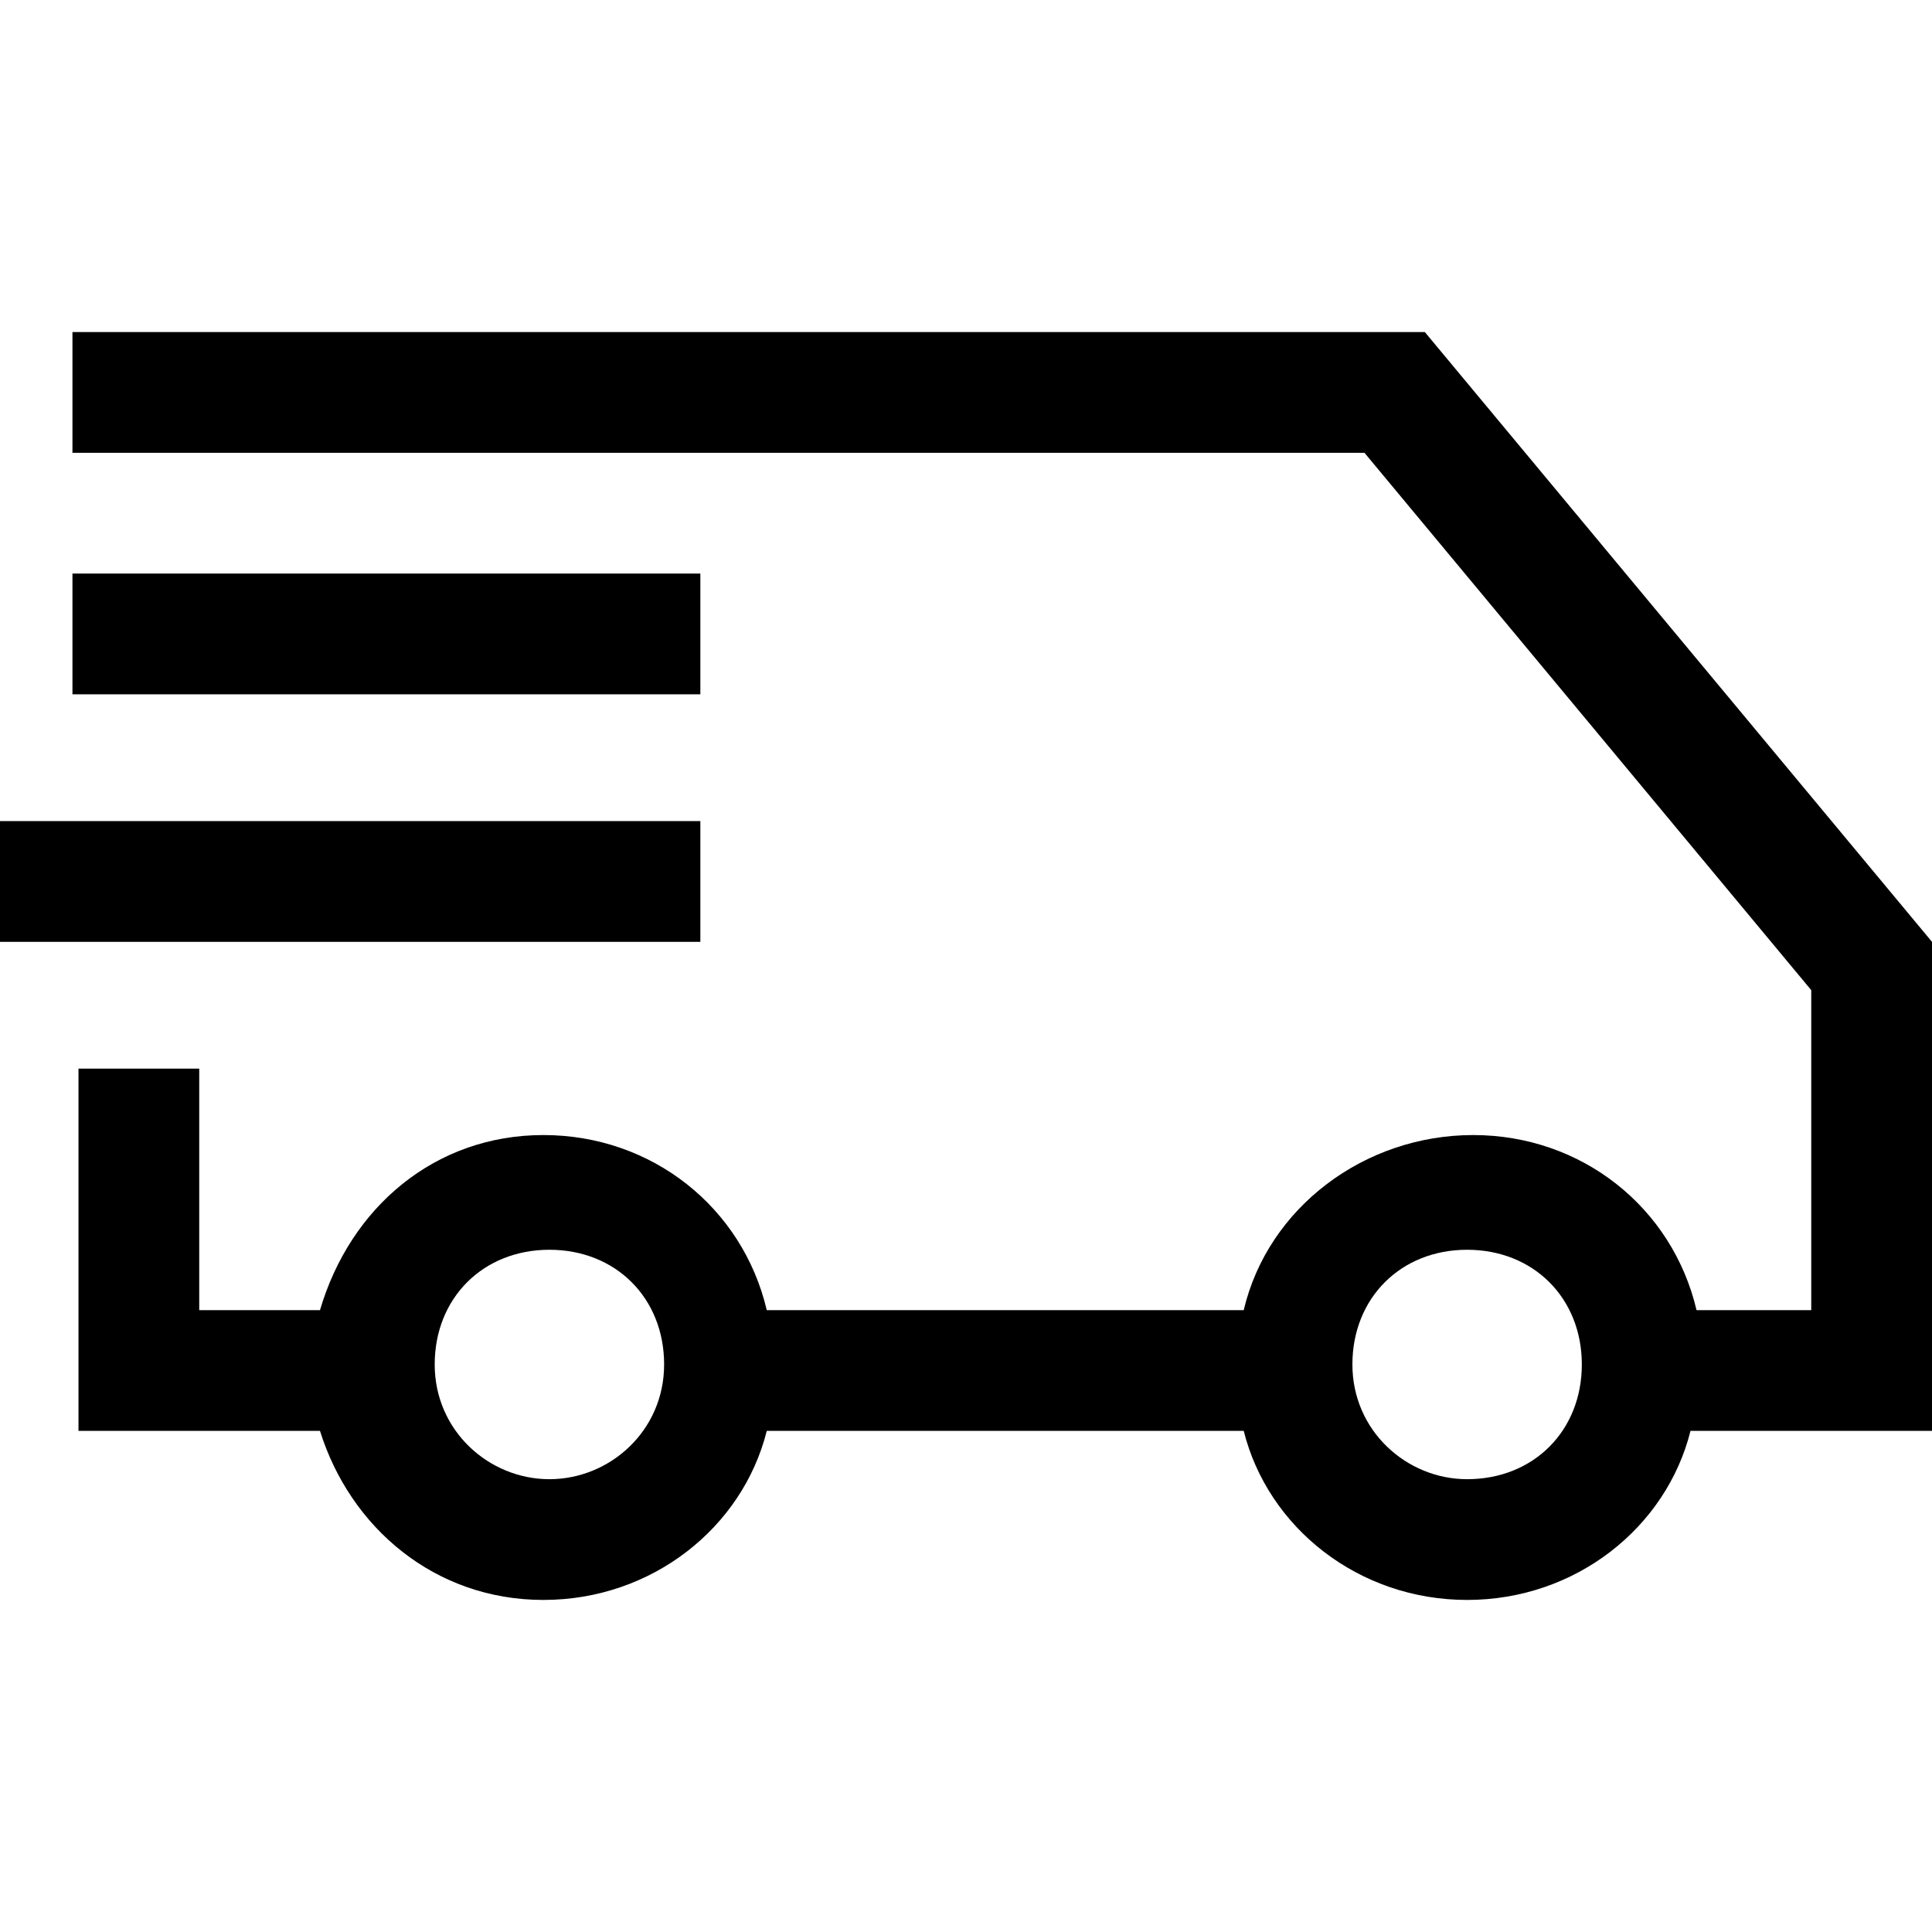 <?xml version="1.0" encoding="utf-8"?>
<!-- Generator: Adobe Illustrator 20.1.0, SVG Export Plug-In . SVG Version: 6.00 Build 0)  -->
<svg version="1.1" id="Ebene_1" xmlns="http://www.w3.org/2000/svg" xmlns:xlink="http://www.w3.org/1999/xlink" x="0px" y="0px"
	 viewBox="0 0 32 32" style="enable-background:new 0 0 32 32;" xml:space="preserve">
<g id="bbxZkP_1_">
</g>
<g>
	<path d="M32,15.6L23.6,5.5H1.2v2h21.4l7.4,8.9v5.3h-1.9c-0.4-1.7-1.9-2.9-3.7-2.9S21,20,20.6,21.7h-0.1h-7.8
		c-0.4-1.7-1.9-2.9-3.7-2.9S5.8,20,5.3,21.7h-2v-4h-2v6h4c0.5,1.6,1.9,2.8,3.7,2.8s3.3-1.2,3.7-2.8h7.8h0.1c0.4,1.6,1.9,2.8,3.7,2.8
		s3.3-1.2,3.7-2.8h4V15.6z M9.1,24.5c-1,0-1.9-0.8-1.9-1.9s0.8-1.9,1.9-1.9s1.9,0.8,1.9,1.9S10.1,24.5,9.1,24.5z M24.3,24.5
		c-1,0-1.9-0.8-1.9-1.9s0.8-1.9,1.9-1.9s1.9,0.8,1.9,1.9S25.4,24.5,24.3,24.5z"/>
	<rect x="1.2" y="9.5" width="10.4" height="2"/>
	<rect y="13.6" width="11.6" height="2"/>
</g>
</svg>
